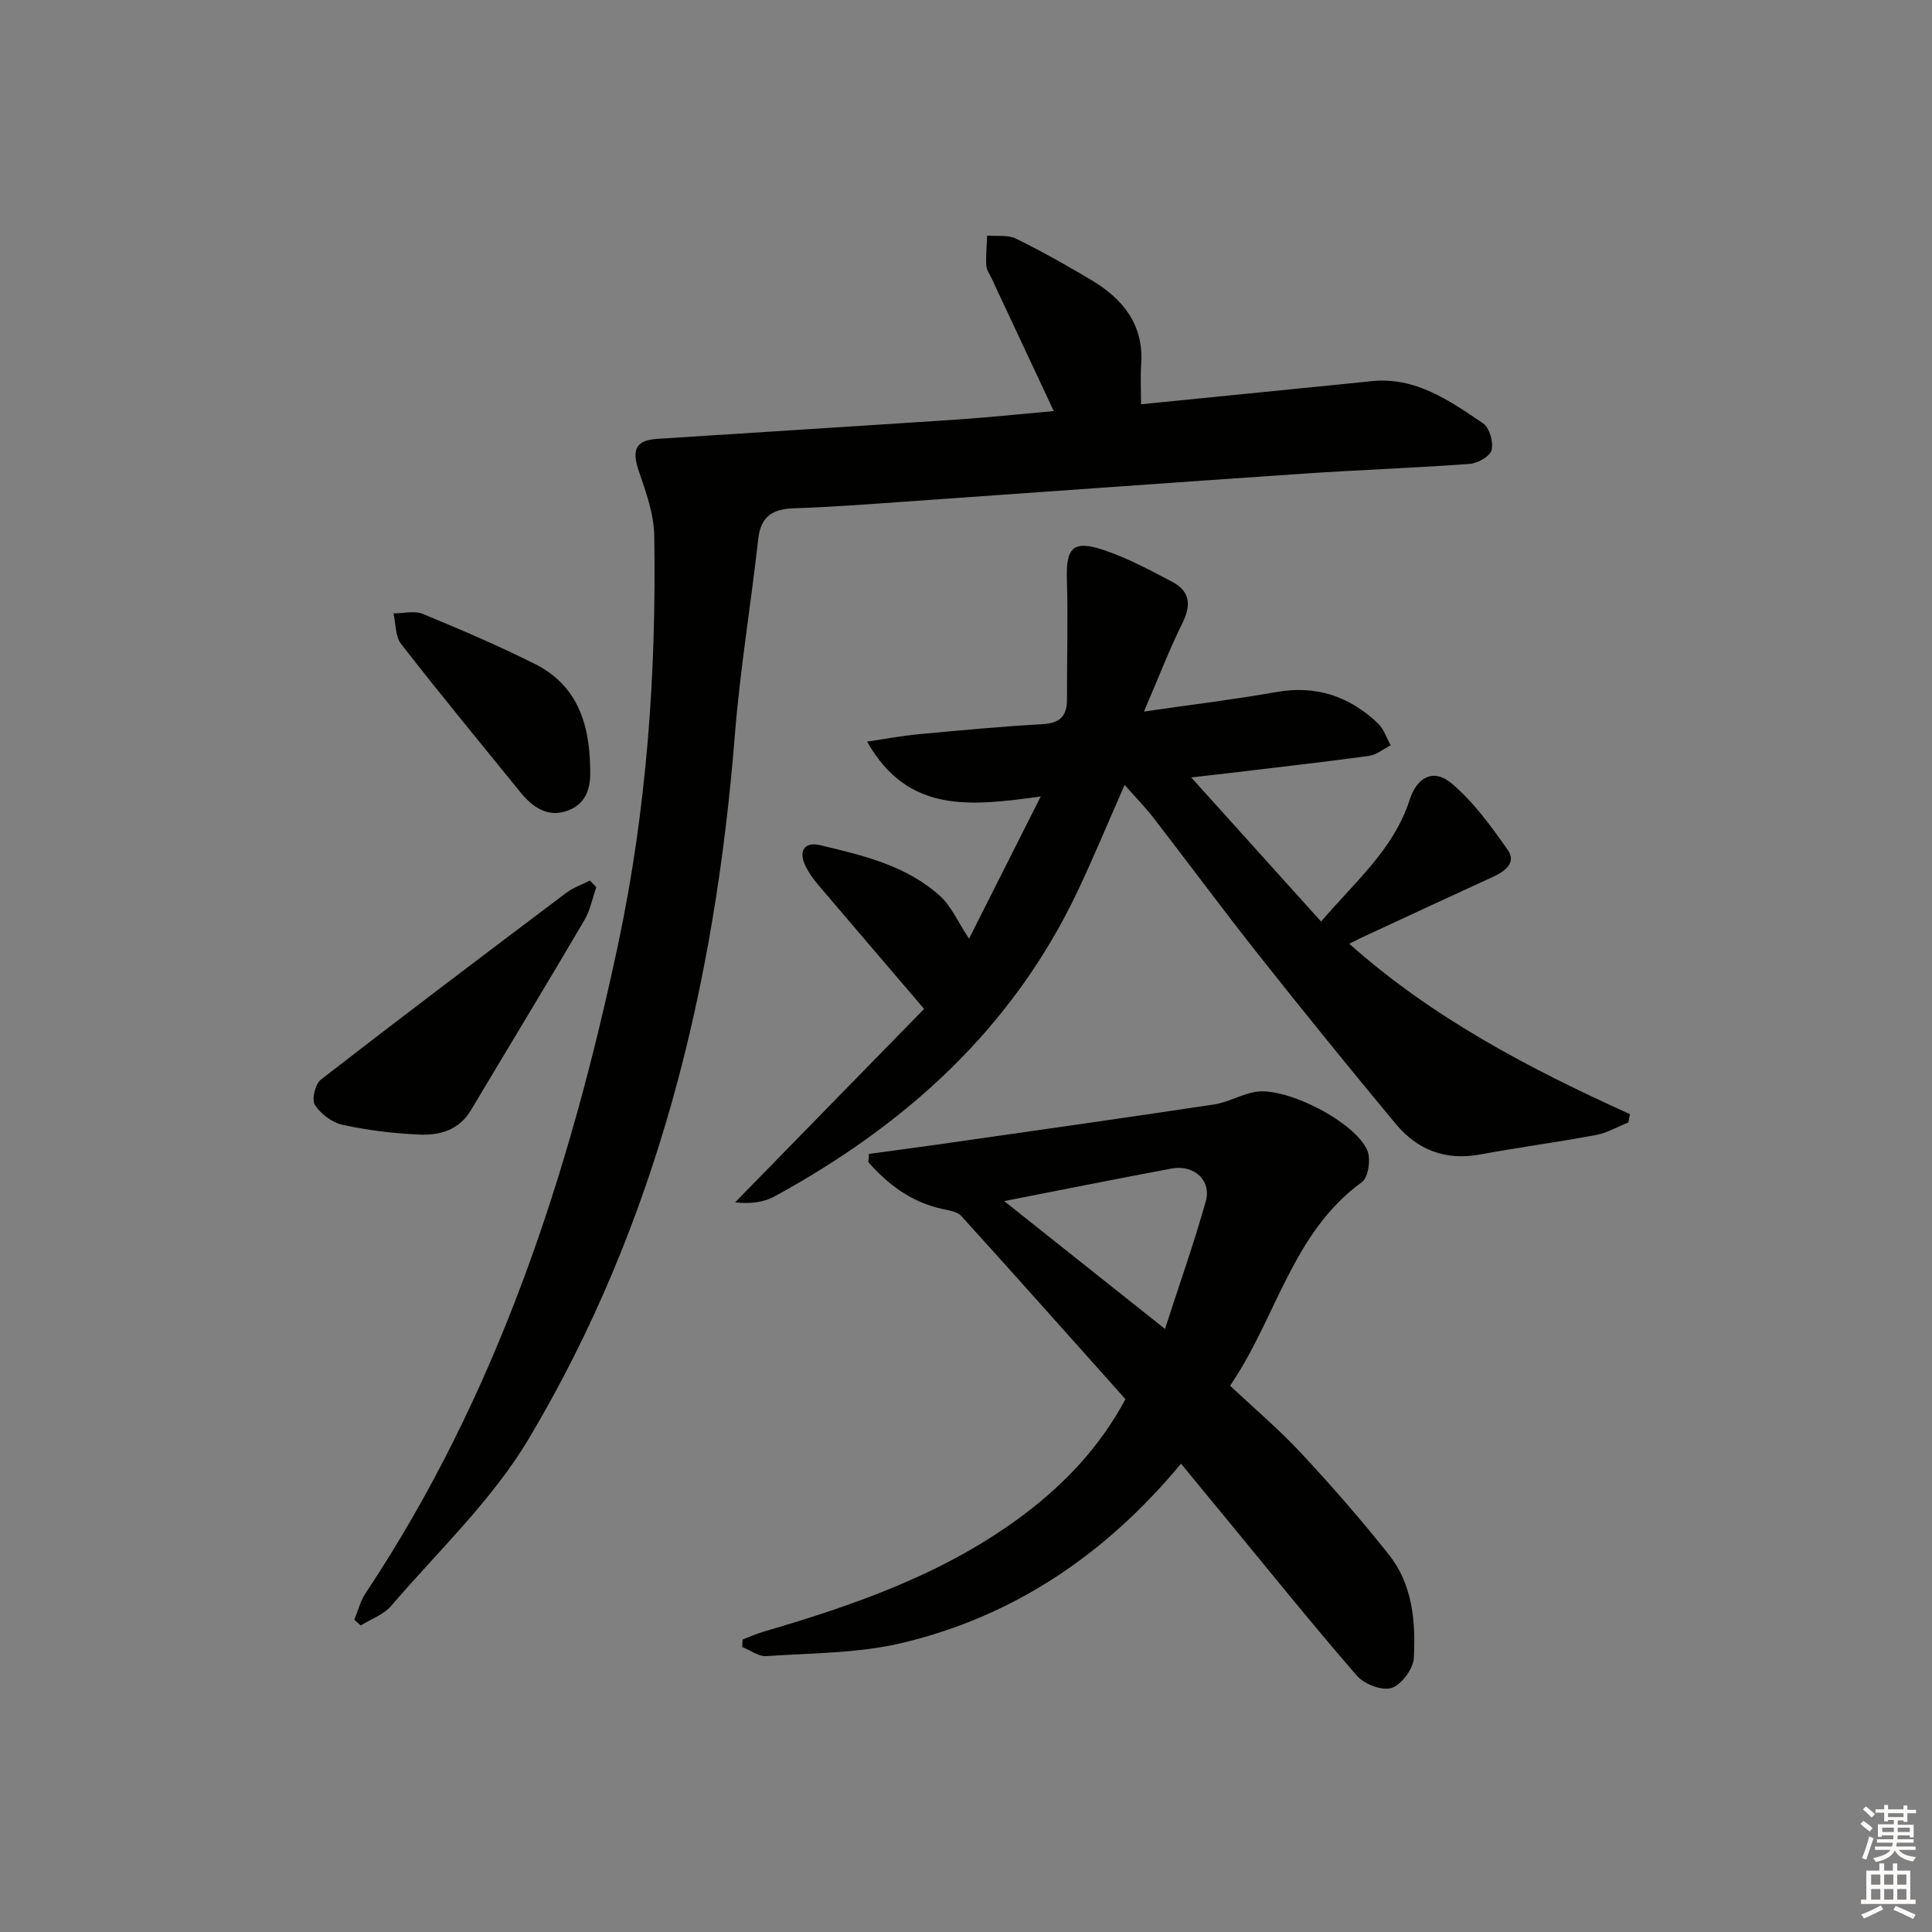 <svg enable-background="new 0 0 400 400" viewBox="0 0 400 400" xmlns="http://www.w3.org/2000/svg"><rect x="0" y="0" width="400" height="400" fill="#808080" stroke="none"/><g fill="#010100"><path d="m218.17 85.11c-4.42-9.43-8.63-18.42-12.84-27.41-.42-.9-1.08-1.82-1.13-2.75-.11-2.05.1-4.11.18-6.17 2 .17 4.27-.2 5.95.62 5.36 2.63 10.59 5.57 15.72 8.64 6.52 3.91 10.8 9.25 10.22 17.44-.18 2.6-.03 5.22-.03 8.22 11.3-1.13 22-2.2 32.71-3.27 4.96-.5 9.92-.97 14.87-1.5 9.21-1 16.25 3.99 23.24 8.72 1.33.9 2.17 3.87 1.76 5.53-.31 1.28-2.87 2.74-4.52 2.86-11.44.85-22.91 1.24-34.35 2.02-27.86 1.89-55.71 3.92-83.57 5.87-7.3.51-14.6 1.07-21.91 1.3-4.41.14-6.96 1.58-7.49 6.36-1.5 13.52-3.75 26.97-4.83 40.51-4.09 51.63-16.01 101.06-42.72 145.85-7.56 12.67-18.74 23.21-28.46 34.55-1.55 1.81-4.16 2.71-6.28 4.03-.44-.39-.89-.78-1.33-1.18.76-1.85 1.25-3.88 2.34-5.51 27.22-40.93 42.12-86.64 52.25-134.22 5.94-27.93 7.96-56.21 7.51-84.67-.07-4.49-1.71-9.05-3.19-13.39-1.52-4.43-.69-6.41 3.82-6.7 20.9-1.35 41.8-2.65 62.69-4.04 6.44-.45 12.86-1.13 19.39-1.71z"/><path d="m337.13 232.39c-2.23.89-4.38 2.17-6.7 2.6-7.99 1.49-16.06 2.57-24.06 4.04-7.1 1.31-12.91-.96-17.36-6.3-9.57-11.5-18.99-23.13-28.28-34.86-7.43-9.38-14.55-19.02-21.87-28.49-1.71-2.22-3.69-4.23-6.02-6.87-3.6 8.16-6.54 15.31-9.87 22.29-13.5 28.31-35.58 48.17-62.68 62.94-2.28 1.24-5.09 1.53-8.09 1.19 13.23-13.54 26.45-27.07 39.13-40.05-8-9.36-15.01-17.53-21.97-25.73-.96-1.13-1.85-2.38-2.52-3.7-1.6-3.16-.39-5.25 2.96-4.46 8.89 2.11 17.95 4.21 24.94 10.63 2.21 2.03 3.48 5.07 5.89 8.72 4.83-9.57 9.54-18.92 14.84-29.43-14.34 1.93-27.45 3.69-35.95-11.37 3.89-.57 7.18-1.2 10.49-1.51 8.61-.8 17.22-1.62 25.84-2.1 3.63-.2 5.07-1.68 5.06-5.16-.03-8.28.23-16.56-.02-24.84-.2-6.47 1.24-8.16 7.47-6.1 4.98 1.64 9.69 4.18 14.35 6.64 3.56 1.87 3.99 4.69 2.15 8.42-2.77 5.61-5.02 11.47-8.02 18.43 10.09-1.46 18.79-2.51 27.4-4.04 8.23-1.46 15.12.87 21.02 6.45 1.23 1.17 1.8 3.03 2.67 4.58-1.51.76-2.96 1.99-4.55 2.2-9.71 1.32-19.45 2.41-29.18 3.58-2.13.25-4.25.49-7.57.87 9.26 10.28 17.86 19.82 26.89 29.84 7.05-8.28 15.04-14.96 18.33-25.2 1.51-4.71 4.94-6.55 8.66-3.43 4.55 3.82 8.19 8.86 11.64 13.78 1.85 2.64-.48 4.42-2.99 5.57-9.06 4.14-18.08 8.35-27.12 12.54-.73.34-1.45.72-2.69 1.33 17.37 15.47 37.4 25.9 58.1 35.28-.09.58-.21 1.15-.32 1.72z"/><path d="m244.52 303.03c-15.53 18.72-34.5 31.58-57.73 37.12-9.09 2.17-18.73 2.08-28.13 2.73-1.62.11-3.33-1.22-5-1.89.03-.51.06-1.03.09-1.54 1.42-.54 2.81-1.19 4.27-1.61 19.22-5.62 38.03-12.18 54.22-24.46 8.42-6.39 15.56-13.97 20.77-23.7-11.34-12.69-22.6-25.37-33.99-37.93-.82-.9-2.5-1.14-3.84-1.43-6.41-1.38-11.26-5.01-15.4-9.71.04-.57.09-1.14.13-1.71 4.75-.65 9.5-1.26 14.25-1.94 19.06-2.73 38.13-5.42 57.17-8.29 2.91-.44 5.63-2.08 8.55-2.6 6.33-1.13 20.67 6.16 23.22 12.14.75 1.77.2 5.56-1.13 6.53-14.52 10.56-17.71 28.19-27.3 42.15 5.07 4.77 10.15 9.06 14.65 13.89 6.34 6.81 12.48 13.84 18.26 21.13 4.89 6.17 5.54 13.85 5.14 21.34-.12 2.26-2.54 5.54-4.6 6.22-1.96.65-5.67-.78-7.19-2.53-9.27-10.68-18.14-21.72-27.14-32.64-2.98-3.58-5.92-7.19-9.27-11.27zm-36.62-54.36c11.18 8.89 21.89 17.41 33.3 26.47 2.94-9.1 5.98-17.67 8.44-26.4 1.22-4.36-2.43-7.67-7.06-6.81-11.34 2.12-22.65 4.39-34.68 6.74z"/><path d="m123.46 183.68c-.8 2.28-1.25 4.77-2.46 6.82-7.75 13.19-15.69 26.26-23.53 39.4-2.47 4.13-6.52 5.2-10.74 5-5.29-.24-10.61-.89-15.78-2.01-2.17-.47-4.53-2.24-5.75-4.11-.71-1.08.05-4.34 1.22-5.25 16.83-13.05 33.82-25.88 50.83-38.69 1.44-1.09 3.25-1.7 4.88-2.53.44.46.89.91 1.33 1.37z"/><path d="m122.19 159.09c.11 2.95-.17 6.98-4.46 8.67-4.15 1.64-7.39-.53-9.98-3.73-8.28-10.2-16.64-20.34-24.71-30.71-1.22-1.56-1.08-4.18-1.57-6.32 2.04 0 4.32-.61 6.06.1 7.81 3.22 15.59 6.56 23.15 10.33 8.37 4.18 11.39 11.67 11.51 21.66z"/></g><path d="m385.2 377.6.6-.6c.6.4 1.3.9 1.9 1.5l-.6.7c-.8-.6-1.4-1.1-1.9-1.6zm.3 7.1c.6-1.4 1.1-2.9 1.5-4.5.3.1.6.3.9.4-.5 1.4-1 2.9-1.5 4.4zm.2-10.1.6-.6c.7.5 1.3 1.1 1.9 1.6l-.7.7c-.6-.6-1.2-1.2-1.8-1.7zm8.4-.8h.8v.9h1.8v.7h-1.8v1.8h-.8v-.3h-1.2v.9h3.3v2.6h-.8v-.4h-2.5c0 .3 0 .6-.1.8h3.4v.7h-3.5c0 .3-.1.6-.1.8h4v.7h-3.5c.7.9 1.9 1.3 3.6 1.5-.2.2-.4.5-.6.9-1.9-.3-3.2-1.1-3.8-2.3-.5 1.1-1.8 2-3.9 2.4-.2-.3-.4-.5-.6-.8 1.9-.4 3.1-.9 3.6-1.7h-3.2v-.7h3.5c.1-.2.1-.5.2-.8h-3.3v-.7h3.4c0-.2 0-.5 0-.8h-2.4v.3h-.8v-2.6h3.3v-.9h-1.2v.3h-.8v-1.8h-1.8v-.7h1.8v-.9h.8v.9h3.2zm-4.4 5.5h2.4c0-.3 0-.6 0-.9h-2.4zm1.2-3.1h3.2v-.8h-3.2zm4.4 2.2h-2.4v.9h2.5v-.9z" fill="#fcfbfa"/><path d="m389.2 385.8h.9v1.5h1.8v-1.5h.9v1.5h2.7v6h1.1v.9h-11.3v-.9h1.1v-6h2.7v-1.5zm.2 8.7.5.8c-1.2.6-2.5 1.3-4 1.9-.2-.3-.3-.6-.6-.8 1.6-.6 3-1.3 4.1-1.9zm-2-4.3h1.9v-2.1h-1.9zm0 3.1h1.9v-2.2h-1.9zm2.7-3.1h1.9v-2.1h-1.9zm0 3.1h1.9v-2.2h-1.9zm2.4 1.3c1.4.6 2.7 1.2 4.1 1.8l-.5.9c-1.5-.7-2.8-1.4-4.1-1.9zm2.2-6.5h-1.9v2.1h1.9zm-1.9 5.2h1.9v-2.2h-1.9z" fill="#fcfbfa"/></svg>
